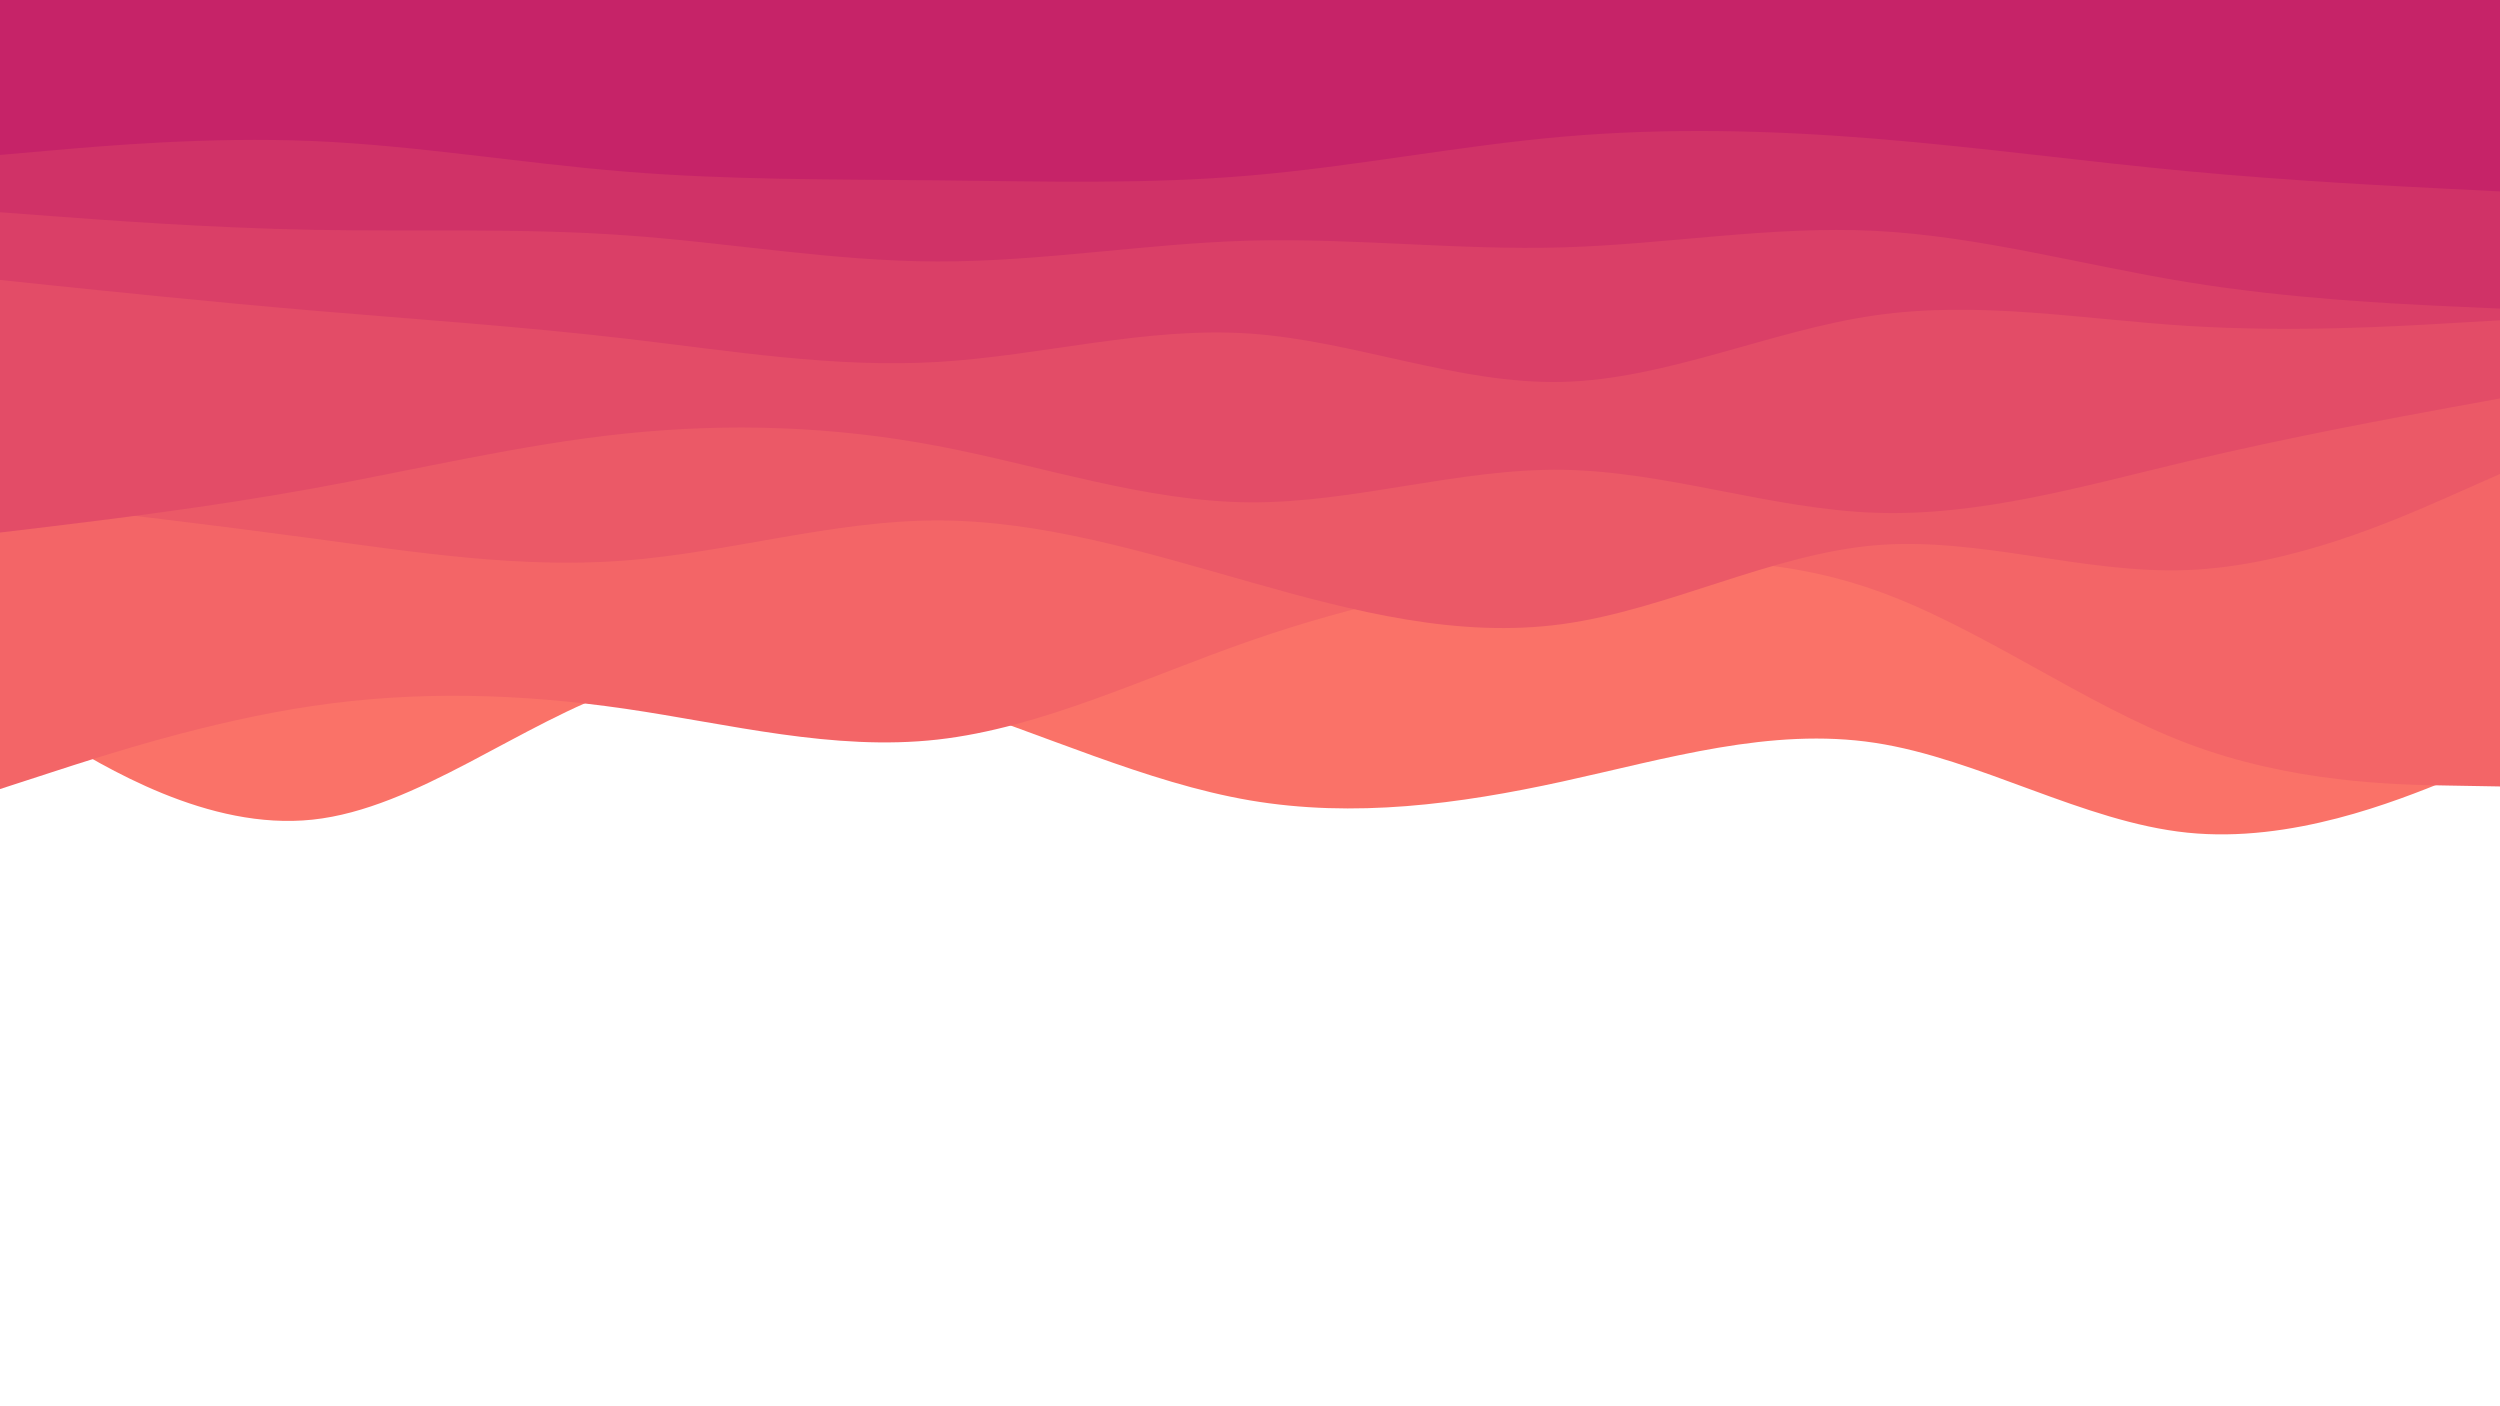 <svg id="visual" viewBox="0 0 1920 1080" width="1920" height="1080" xmlns="http://www.w3.org/2000/svg" xmlns:xlink="http://www.w3.org/1999/xlink" version="1.1"><rect x="0" y="0" width="1920" height="1080" fill="#ffffff"></rect><path d="M0 540L40 564.5C80 589 160 638 240 629.5C320 621 400 555 480 528C560 501 640 513 720 538C800 563 880 601 960 614.7C1040 628.3 1120 617.7 1200 600.2C1280 582.7 1360 558.3 1440 570.5C1520 582.7 1600 631.3 1680 639.5C1760 647.7 1840 615.3 1880 599.2L1920 583L1920 0L1880 0C1840 0 1760 0 1680 0C1600 0 1520 0 1440 0C1360 0 1280 0 1200 0C1120 0 1040 0 960 0C880 0 800 0 720 0C640 0 560 0 480 0C400 0 320 0 240 0C160 0 80 0 40 0L0 0Z" fill="#fa7268"></path><path d="M0 606L40 593C80 580 160 554 240 542.2C320 530.3 400 532.7 480 544.3C560 556 640 577 720 568C800 559 880 520 960 492.2C1040 464.3 1120 447.7 1200 437.8C1280 428 1360 425 1440 453.2C1520 481.3 1600 540.7 1680 571C1760 601.3 1840 602.7 1880 603.3L1920 604L1920 0L1880 0C1840 0 1760 0 1680 0C1600 0 1520 0 1440 0C1360 0 1280 0 1200 0C1120 0 1040 0 960 0C880 0 800 0 720 0C640 0 560 0 480 0C400 0 320 0 240 0C160 0 80 0 40 0L0 0Z" fill="#f36567"></path><path d="M0 384L40 388.7C80 393.3 160 402.7 240 413.5C320 424.3 400 436.7 480 430.5C560 424.3 640 399.7 720 399.7C800 399.7 880 424.3 960 447C1040 469.7 1120 490.3 1200 479.3C1280 468.3 1360 425.7 1440 418.8C1520 412 1600 441 1680 437.8C1760 434.7 1840 399.3 1880 381.7L1920 364L1920 0L1880 0C1840 0 1760 0 1680 0C1600 0 1520 0 1440 0C1360 0 1280 0 1200 0C1120 0 1040 0 960 0C880 0 800 0 720 0C640 0 560 0 480 0C400 0 320 0 240 0C160 0 80 0 40 0L0 0Z" fill="#eb5967"></path><path d="M0 409L40 404.2C80 399.3 160 389.7 240 375.2C320 360.7 400 341.3 480 333C560 324.7 640 327.3 720 342.5C800 357.7 880 385.3 960 385.8C1040 386.3 1120 359.7 1200 360.8C1280 362 1360 391 1440 393.8C1520 396.7 1600 373.3 1680 354.3C1760 335.3 1840 320.7 1880 313.3L1920 306L1920 0L1880 0C1840 0 1760 0 1680 0C1600 0 1520 0 1440 0C1360 0 1280 0 1200 0C1120 0 1040 0 960 0C880 0 800 0 720 0C640 0 560 0 480 0C400 0 320 0 240 0C160 0 80 0 40 0L0 0Z" fill="#e34c67"></path><path d="M0 215L40 219.2C80 223.3 160 231.7 240 238.5C320 245.3 400 250.7 480 260C560 269.3 640 282.7 720 278C800 273.3 880 250.7 960 256.2C1040 261.7 1120 295.3 1200 293.3C1280 291.3 1360 253.7 1440 242.2C1520 230.7 1600 245.3 1680 250.3C1760 255.3 1840 250.7 1880 248.3L1920 246L1920 0L1880 0C1840 0 1760 0 1680 0C1600 0 1520 0 1440 0C1360 0 1280 0 1200 0C1120 0 1040 0 960 0C880 0 800 0 720 0C640 0 560 0 480 0C400 0 320 0 240 0C160 0 80 0 40 0L0 0Z" fill="#da3f67"></path><path d="M0 163L40 166C80 169 160 175 240 176.5C320 178 400 175 480 180.7C560 186.3 640 200.7 720 200.8C800 201 880 187 960 184.8C1040 182.7 1120 192.3 1200 190C1280 187.7 1360 173.3 1440 177.3C1520 181.3 1600 203.7 1680 216.7C1760 229.7 1840 233.3 1880 235.2L1920 237L1920 0L1880 0C1840 0 1760 0 1680 0C1600 0 1520 0 1440 0C1360 0 1280 0 1200 0C1120 0 1040 0 960 0C880 0 800 0 720 0C640 0 560 0 480 0C400 0 320 0 240 0C160 0 80 0 40 0L0 0Z" fill="#d03267"></path><path d="M0 119L40 115.5C80 112 160 105 240 108.3C320 111.7 400 125.3 480 131.8C560 138.3 640 137.7 720 138.5C800 139.3 880 141.7 960 134.8C1040 128 1120 112 1200 105C1280 98 1360 100 1440 106.5C1520 113 1600 124 1680 131.5C1760 139 1840 143 1880 145L1920 147L1920 0L1880 0C1840 0 1760 0 1680 0C1600 0 1520 0 1440 0C1360 0 1280 0 1200 0C1120 0 1040 0 960 0C880 0 800 0 720 0C640 0 560 0 480 0C400 0 320 0 240 0C160 0 80 0 40 0L0 0Z" fill="#c62368"></path></svg>
